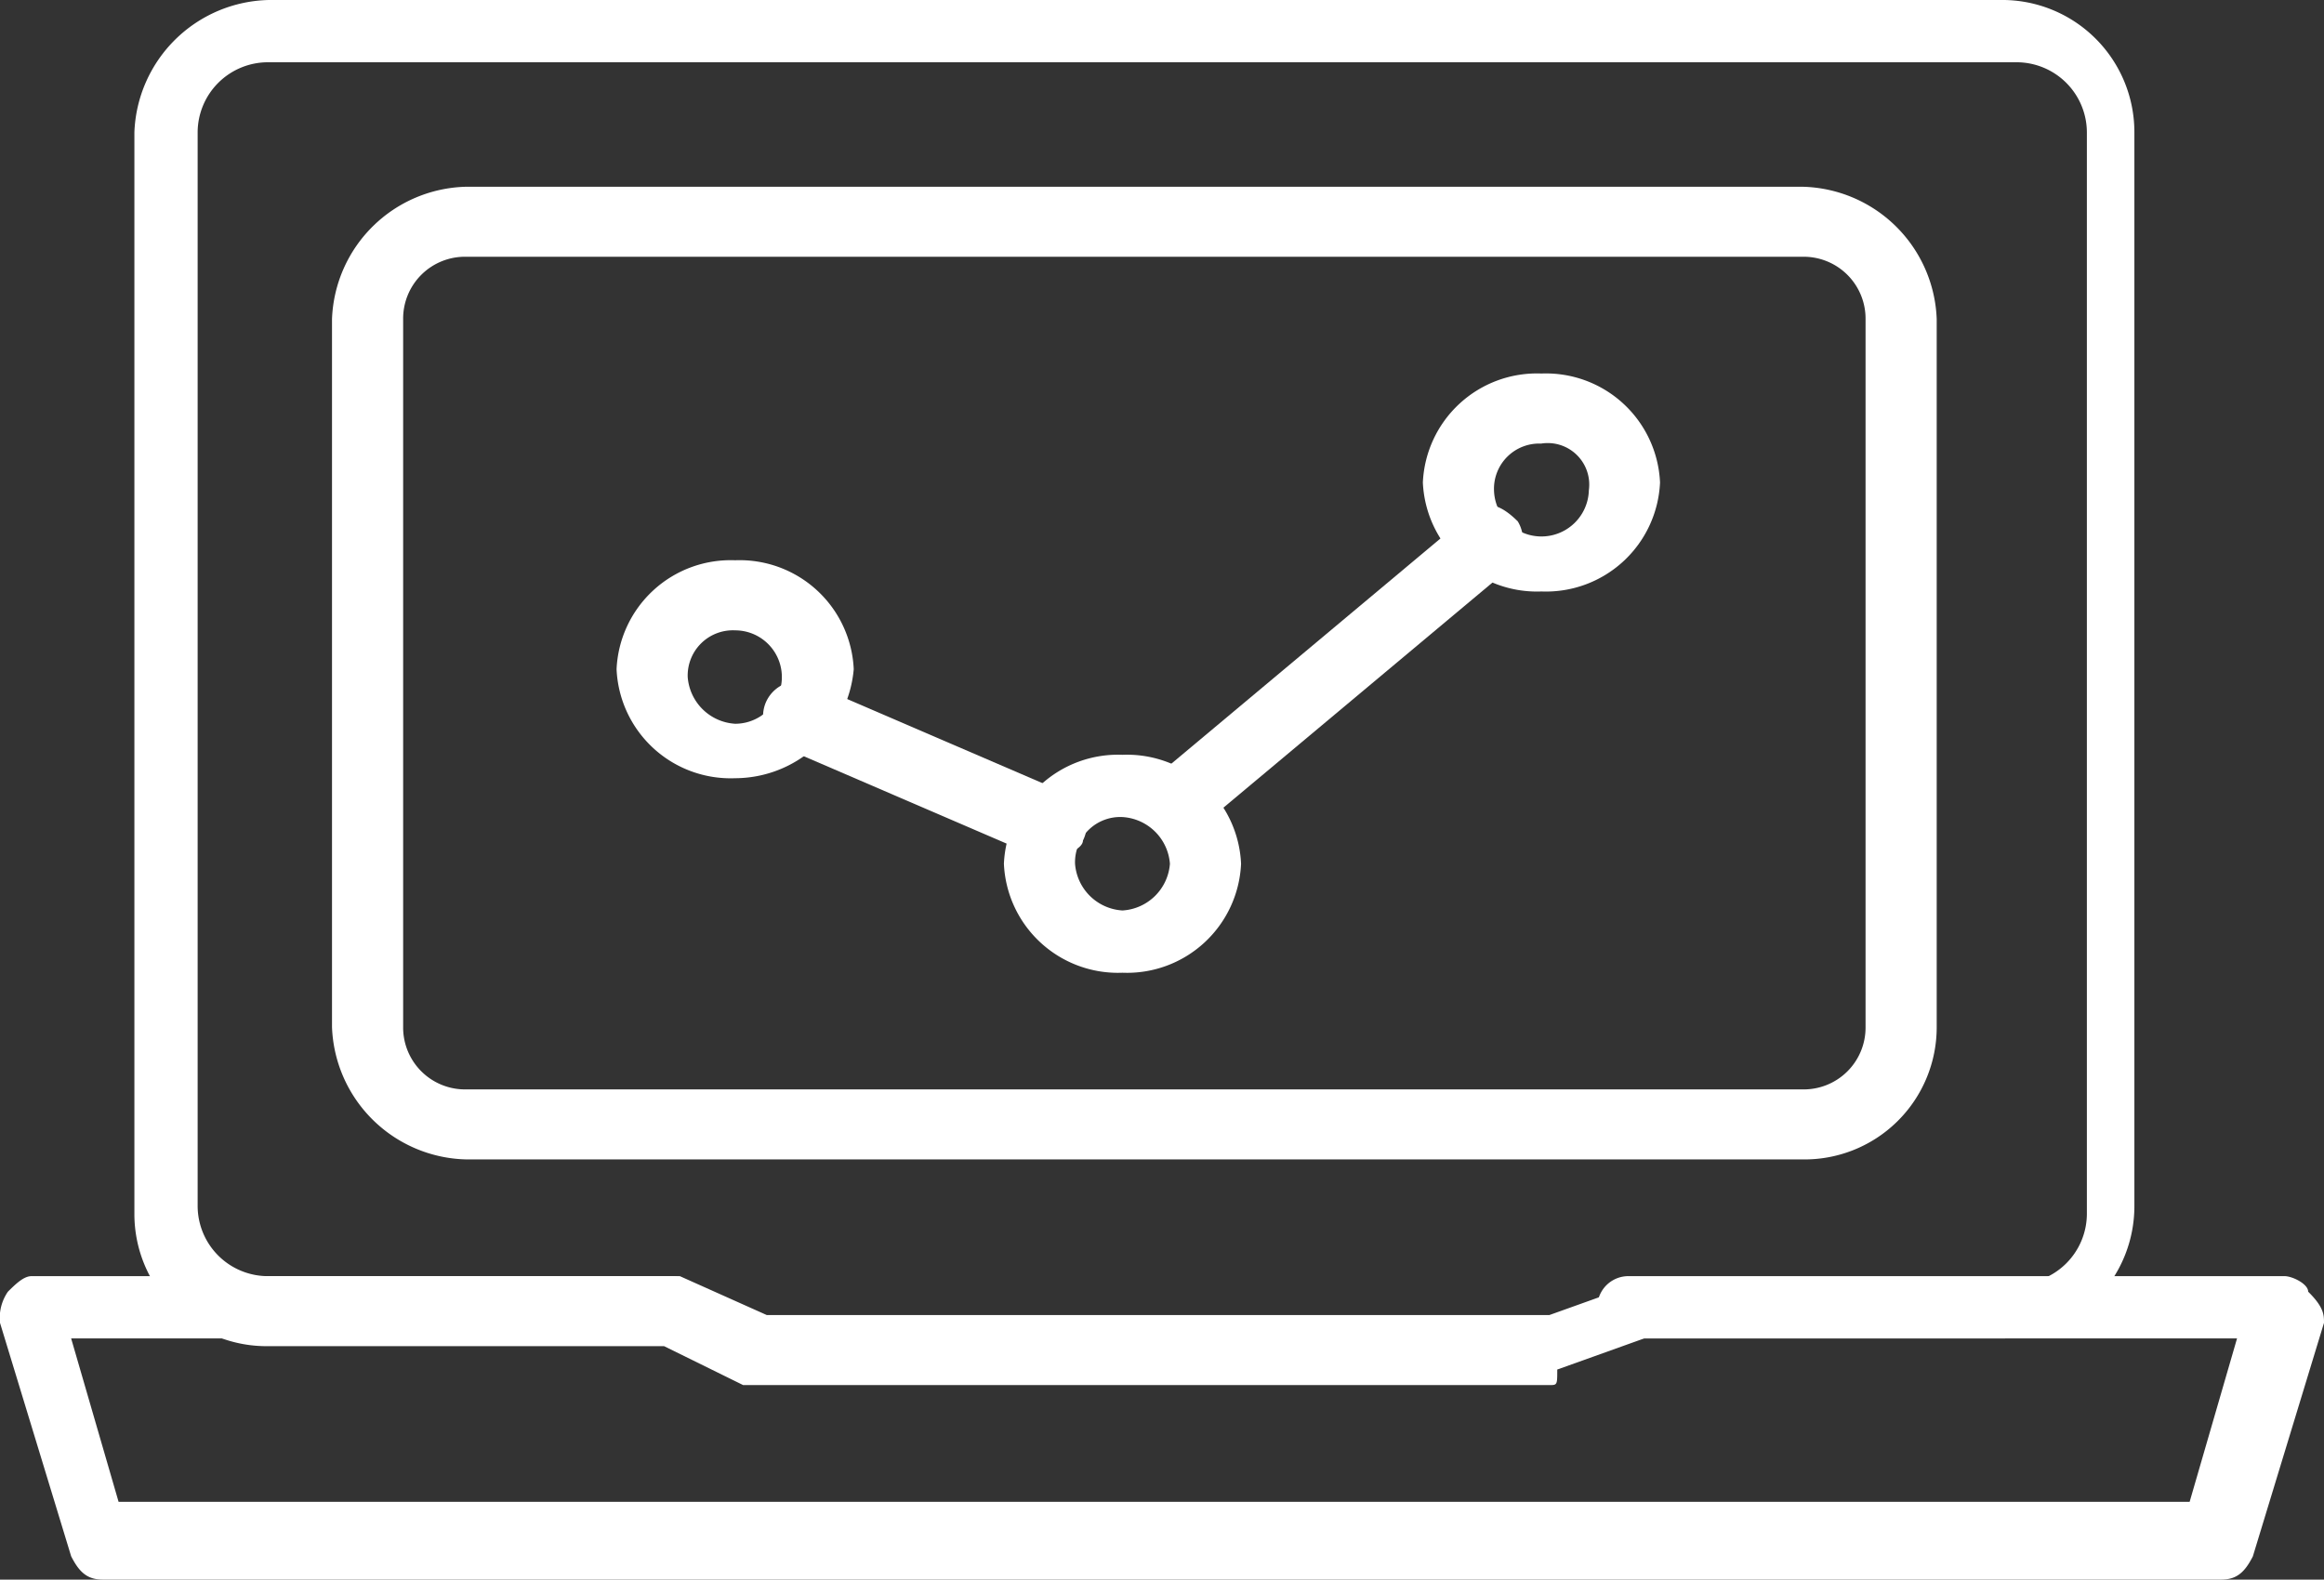 <svg xmlns="http://www.w3.org/2000/svg" viewBox="3530 189 67.164 45.66">
  <rect x="3530" y="189" width="67.164" height="45.66" fill="#333333" stroke="none"/>
  <defs>
    <style>
      .cls-1 {
        fill: #fff;
      }
    </style>
  </defs>
  <g id="donusum-orani" transform="translate(3529.4 187)">
    <path id="Path_160" data-name="Path 160" class="cls-1" d="M47.292,32.516H8.684A3.973,3.973,0,0,1,4.8,28.692V8.224A3.973,3.973,0,0,1,8.684,4.4H47.292a3.973,3.973,0,0,1,3.884,3.824V28.692A3.82,3.82,0,0,1,47.292,32.516ZM8.684,6.424a1.787,1.787,0,0,0-1.828,1.8V28.692a1.789,1.789,0,0,0,1.828,1.8H47.292a1.787,1.787,0,0,0,1.828-1.8V8.224a1.789,1.789,0,0,0-1.828-1.8H8.684Z" transform="translate(5.395 2.998)"/>
    <path id="Path_161" data-name="Path 161" class="cls-1" d="M43.193,42.037h-23.3l-2.285-1.125H6.184A3.82,3.82,0,0,1,2.3,37.089V5.824A3.973,3.973,0,0,1,6.184,2H56.214A3.82,3.82,0,0,1,60.1,5.824v31.04a3.822,3.822,0,0,1-3.884,3.824H45.934l-2.513.9C43.421,42.037,43.421,42.037,43.193,42.037ZM20.576,40.013H43.193l2.513-.9H56.671a2.032,2.032,0,0,0,2.056-2.024V5.824A2.032,2.032,0,0,0,56.671,3.8H6.184A2.032,2.032,0,0,0,4.128,5.824v31.04a2.032,2.032,0,0,0,2.056,2.024H18.063Z" transform="translate(2.184 0)"/>
    <path id="Path_162" data-name="Path 162" class="cls-1" d="M64.795,27.172H3.57c-.457,0-.685-.225-.914-.675L.6,19.75a1.336,1.336,0,0,1,.228-.9c.228-.225.457-.45.685-.45h18.5a.9.9,0,1,1,0,1.8H2.656l1.371,4.723H63.881L65.251,20.2H47.661a.9.9,0,1,1,0-1.8H66.622c.228,0,.685.225.685.45.457.45.457.675.457.9L65.708,26.5C65.48,26.947,65.251,27.172,64.795,27.172Z" transform="translate(0 20.488)"/>
    <path id="Path_163" data-name="Path 163" class="cls-1" d="M11.827,15.5A3.3,3.3,0,0,1,8.4,12.349,3.3,3.3,0,0,1,11.827,9.2a3.3,3.3,0,0,1,3.427,3.149A3.451,3.451,0,0,1,11.827,15.5Zm0-4.274a1.307,1.307,0,0,0-1.371,1.35,1.463,1.463,0,0,0,1.371,1.35,1.35,1.35,0,1,0,0-2.7Z" transform="translate(10.019 8.995)"/>
    <path id="Path_164" data-name="Path 164" class="cls-1" d="M16.727,18A3.3,3.3,0,0,1,13.3,14.849,3.3,3.3,0,0,1,16.727,11.7a3.3,3.3,0,0,1,3.427,3.149A3.3,3.3,0,0,1,16.727,18Zm0-4.5a1.307,1.307,0,0,0-1.371,1.35,1.463,1.463,0,0,0,1.371,1.35,1.463,1.463,0,0,0,1.371-1.35A1.463,1.463,0,0,0,16.727,13.5Z" transform="translate(16.313 12.118)"/>
    <path id="Path_165" data-name="Path 165" class="cls-1" d="M22.027,13.1A3.3,3.3,0,0,1,18.6,9.949,3.3,3.3,0,0,1,22.027,6.8a3.3,3.3,0,0,1,3.427,3.149A3.3,3.3,0,0,1,22.027,13.1Zm0-4.274a1.307,1.307,0,0,0-1.371,1.35,1.371,1.371,0,0,0,2.741,0A1.2,1.2,0,0,0,22.027,8.824Z" transform="translate(23.121 5.997)"/>
    <path id="Path_166" data-name="Path 166" class="cls-1" d="M18.575,15.8h-.457l-7.31-3.149a1,1,0,0,1-.457-1.35,1.024,1.024,0,0,1,1.371-.45L19.032,14a1,1,0,0,1,.457,1.35C19.488,15.572,19.032,15.8,18.575,15.8Z" transform="translate(12.409 10.945)"/>
    <path id="Path_167" data-name="Path 167" class="cls-1" d="M15.87,17.958c-.228,0-.457-.225-.685-.45a.776.776,0,0,1,.228-1.125l9.138-7.648c.457-.45.914-.225,1.371.225a1.048,1.048,0,0,1-.228,1.35l-9.138,7.648Z" transform="translate(18.541 8.109)"/>
  </g>
</svg>
